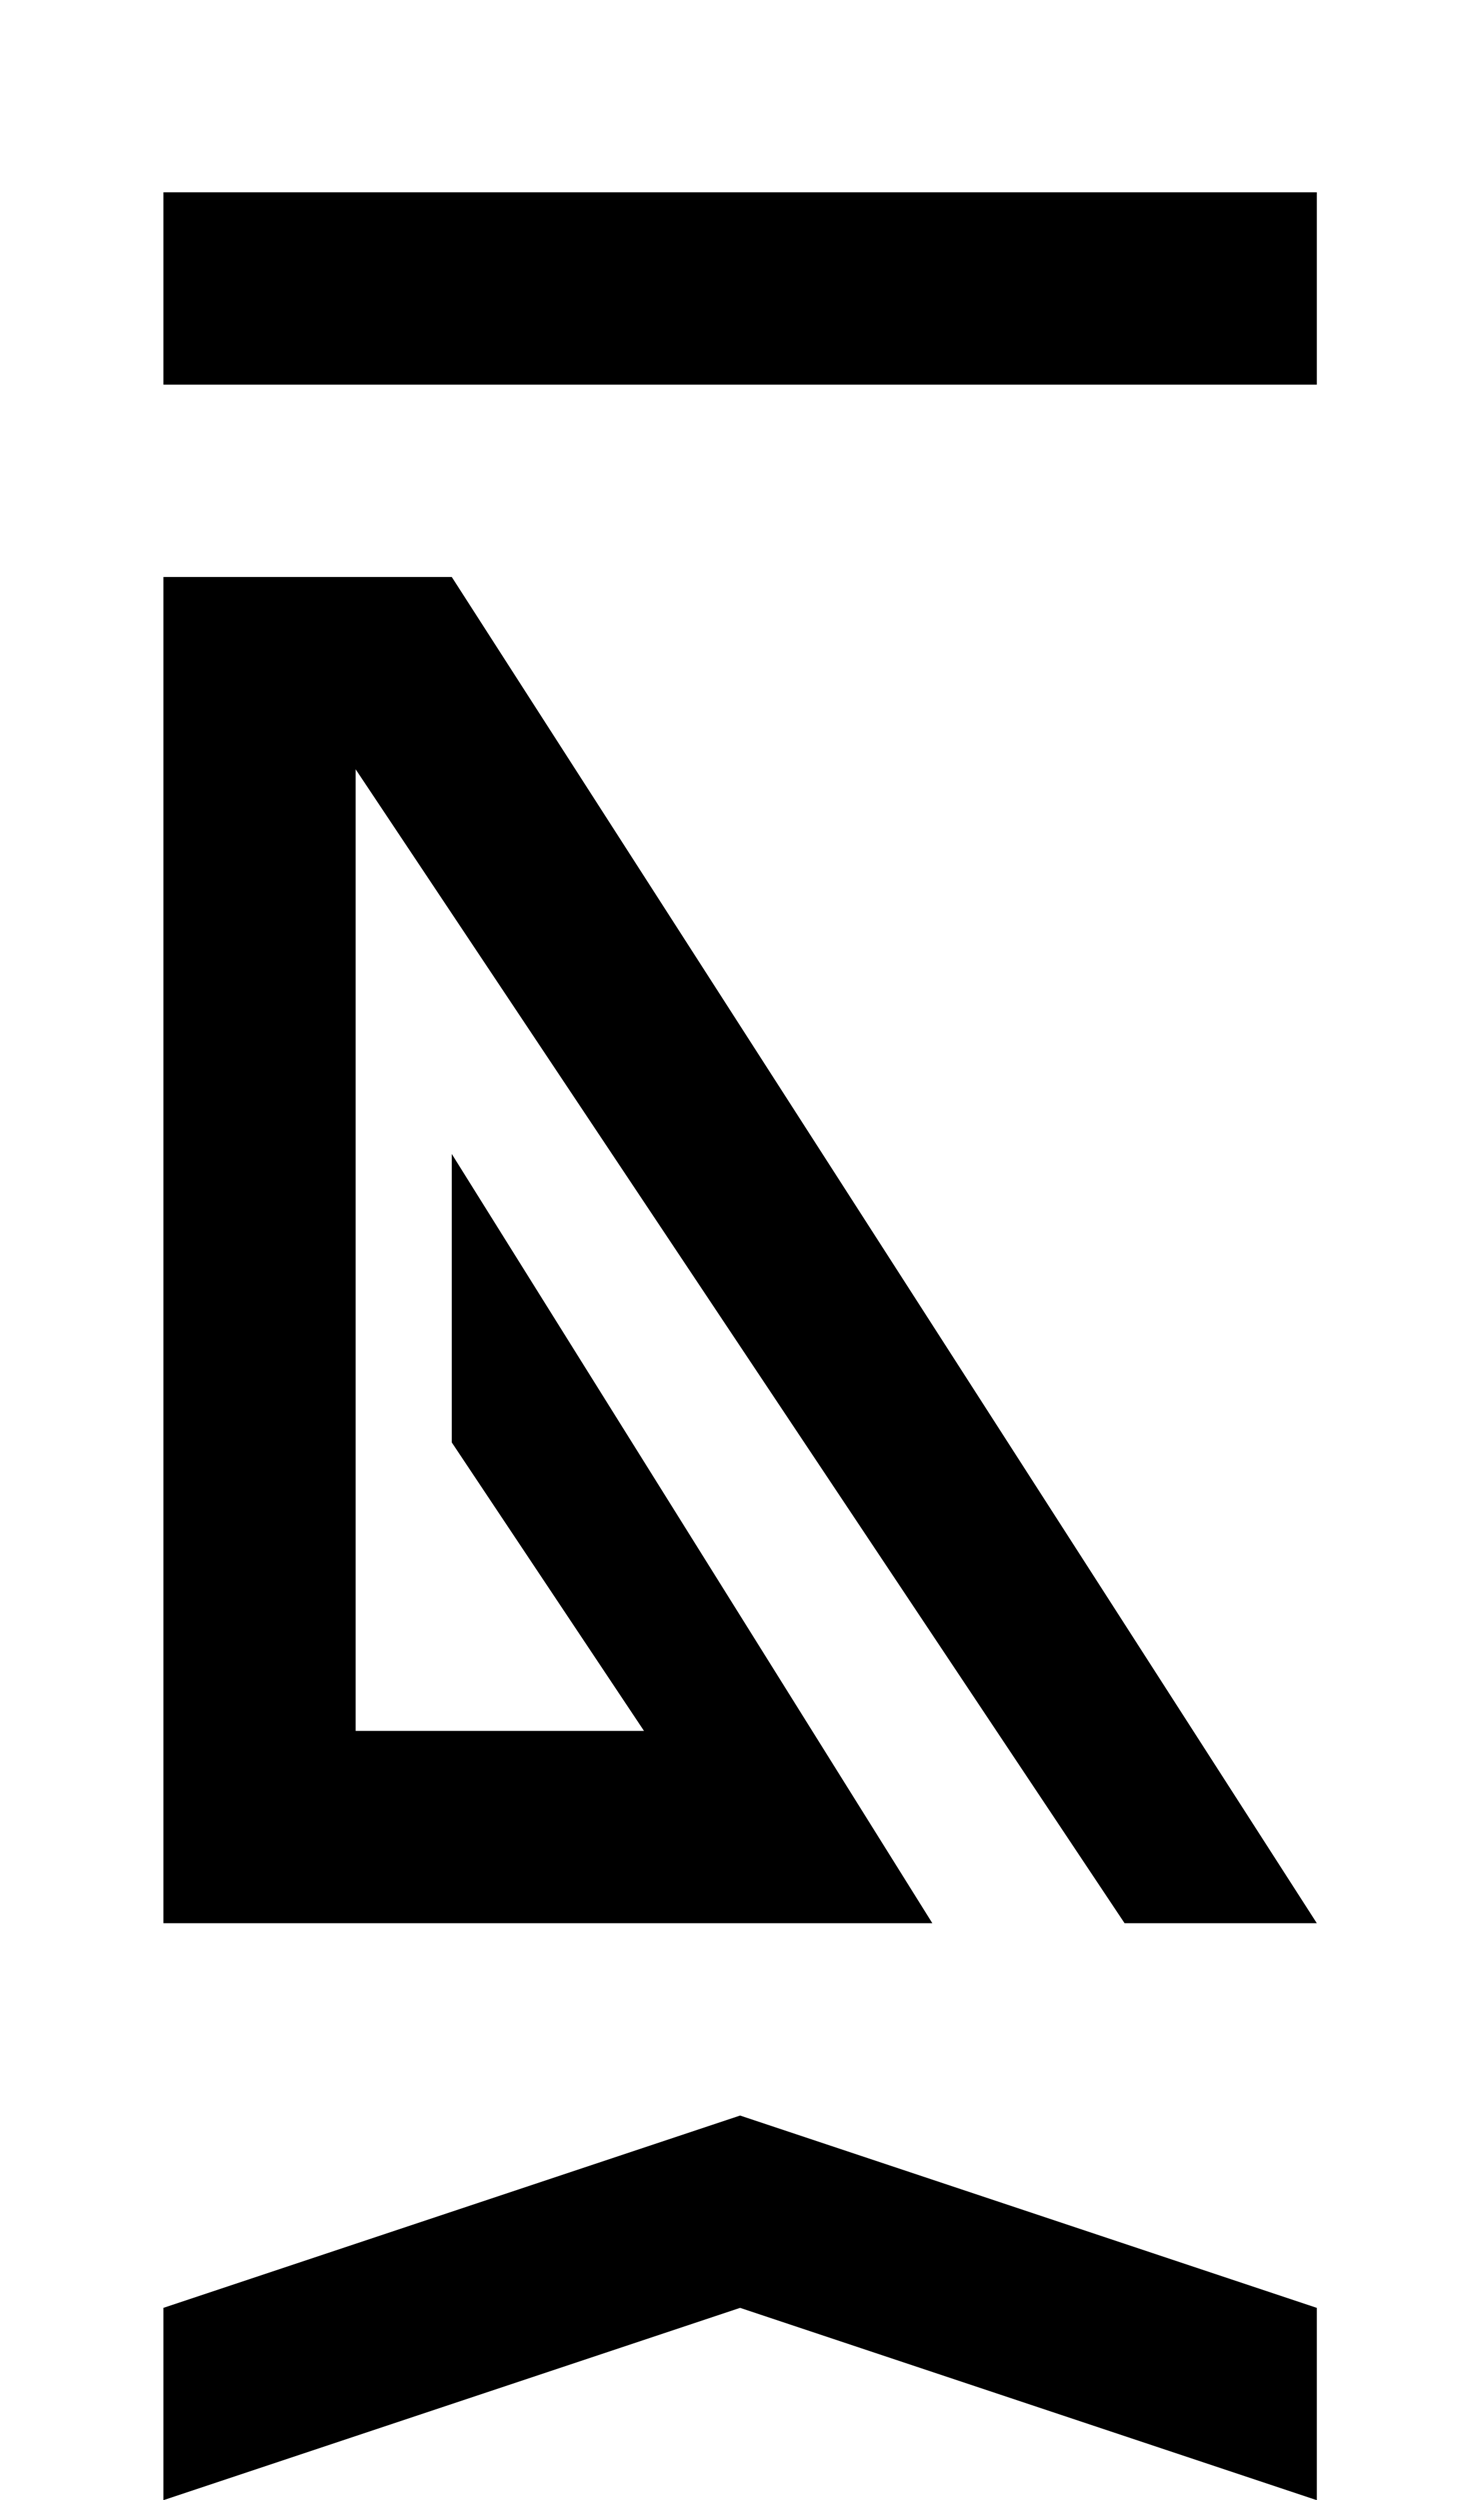 <?xml version="1.0" standalone="no"?>
<!DOCTYPE svg PUBLIC "-//W3C//DTD SVG 1.1//EN" "http://www.w3.org/Graphics/SVG/1.1/DTD/svg11.dtd" >
<svg xmlns="http://www.w3.org/2000/svg" xmlns:xlink="http://www.w3.org/1999/xlink" version="1.1" viewBox="-10 0 760 1300">
   <path fill="currentColor"
d="M575 1000l-400 -600v500h150l-100 -150v-150l250 400h-400v-700h150l450 700h-100zM75 200v-100h600v100h-600zM75 1300v-100l300 -100l300 100v100l-300 -100z" />
</svg>
